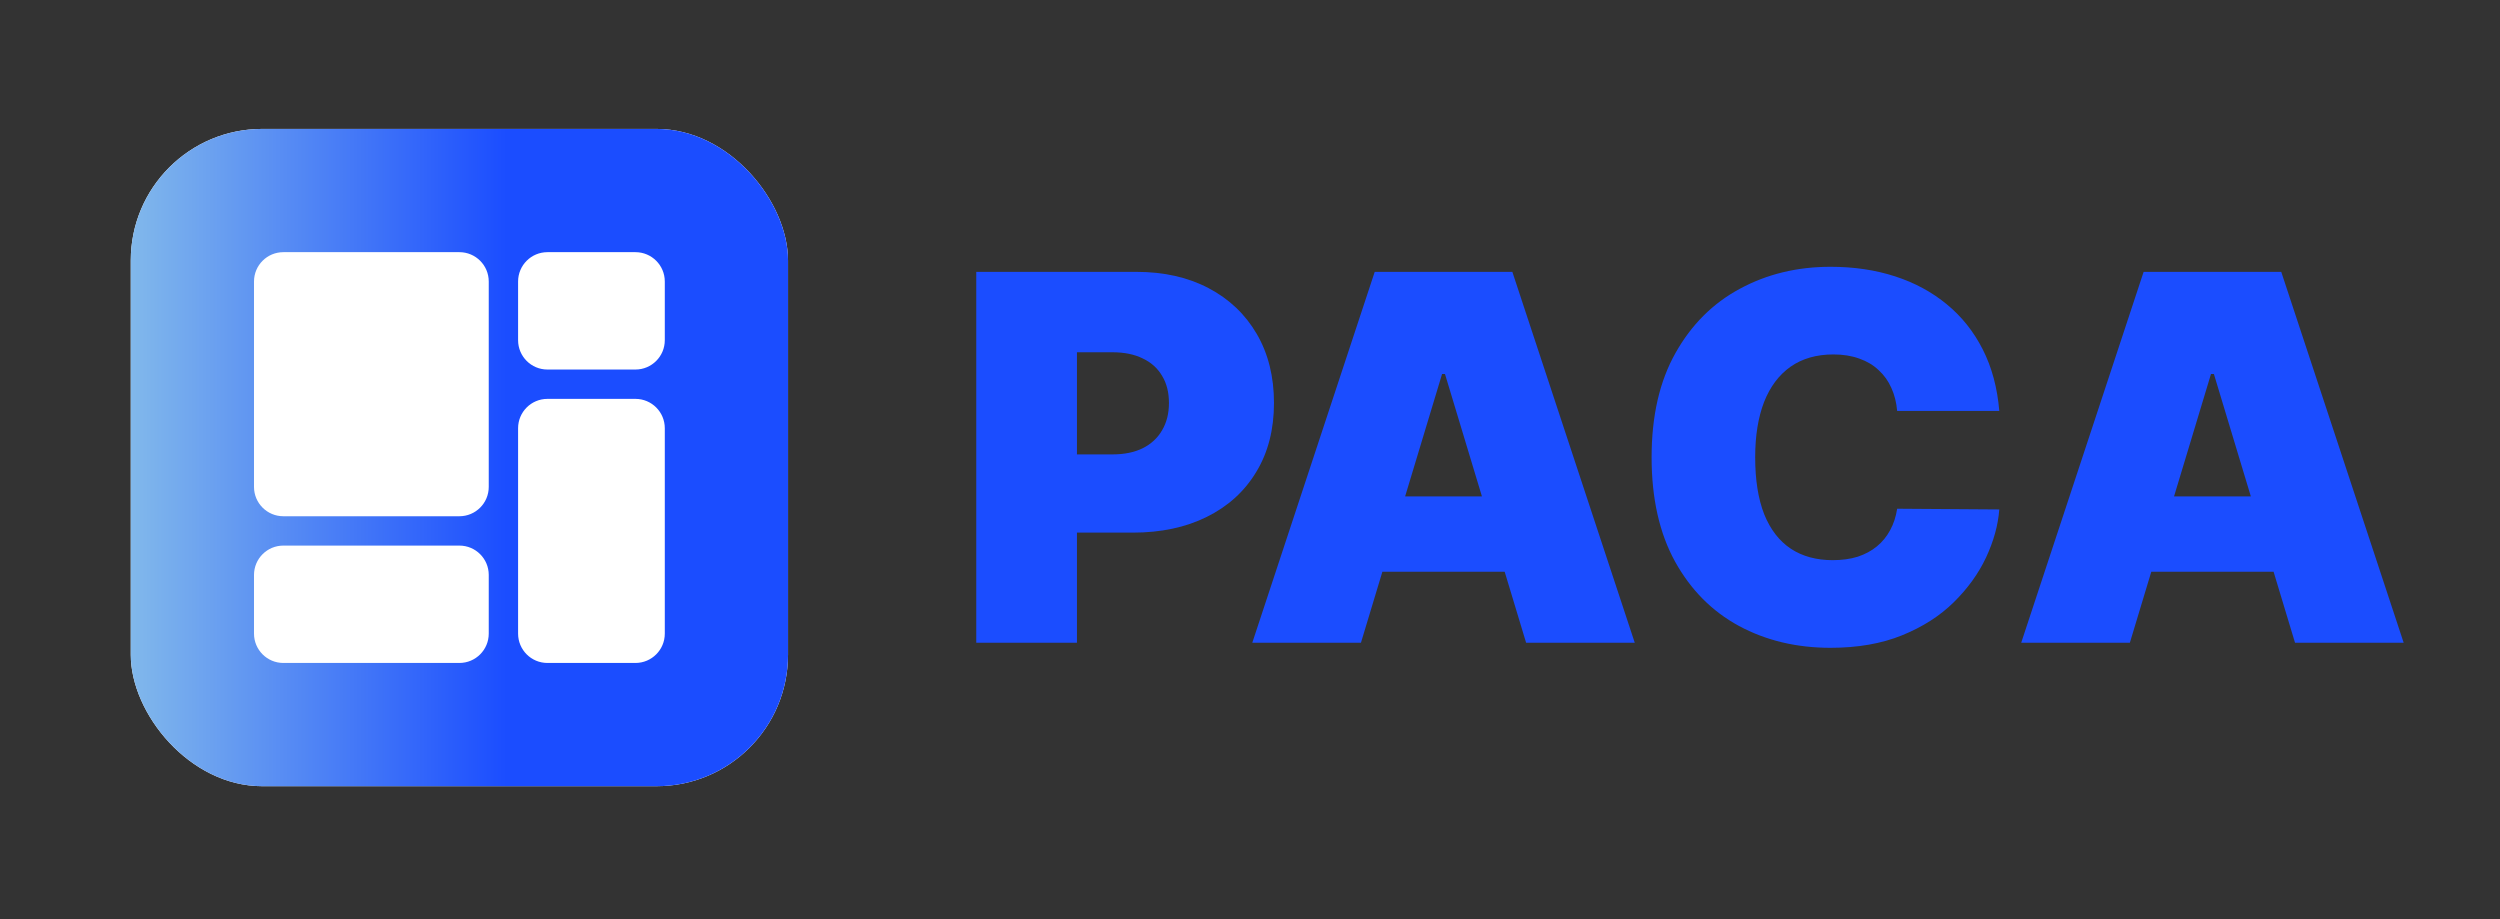 <svg width="446" height="164" viewBox="0 0 446 164" fill="none" xmlns="http://www.w3.org/2000/svg">
<rect x="0" y="0" width="446" height="164" fill="#333333" stroke="none"/>
<rect x="23.328" y="23" width="117.258" height="117.258" rx="23.451" fill="white"/>
<rect x="23.328" y="23" width="117.258" height="117.258" rx="23.451" fill="url(#paint0_linear_236_1402)"/>
<path d="M45.314 102.568C45.314 99.677 47.658 97.333 50.549 97.333H81.957C84.848 97.333 87.192 99.677 87.192 102.568V113.037C87.192 115.928 84.848 118.272 81.957 118.272H50.549C47.658 118.272 45.314 115.928 45.314 113.037V102.568Z" fill="white"/>
<path d="M92.427 76.394C92.427 73.503 94.77 71.159 97.661 71.159H113.365C116.256 71.159 118.6 73.503 118.6 76.394V113.037C118.6 115.928 116.256 118.272 113.365 118.272H97.661C94.77 118.272 92.427 115.928 92.427 113.037V76.394Z" fill="white"/>
<path d="M92.427 50.221C92.427 47.33 94.77 44.986 97.661 44.986H113.365C116.256 44.986 118.6 47.33 118.6 50.221V60.69C118.6 63.581 116.256 65.925 113.365 65.925H97.661C94.77 65.925 92.427 63.581 92.427 60.69V50.221Z" fill="white"/>
<path d="M45.314 50.221C45.314 47.33 47.658 44.986 50.549 44.986H81.957C84.848 44.986 87.192 47.33 87.192 50.221V86.864C87.192 89.755 84.848 92.098 81.957 92.098H50.549C47.658 92.098 45.314 89.755 45.314 86.864V50.221Z" fill="white"/>
<path d="M174.166 114.664V48.5H202.725C207.635 48.5 211.932 49.469 215.615 51.408C219.298 53.346 222.163 56.071 224.209 59.581C226.255 63.092 227.278 67.195 227.278 71.89C227.278 76.628 226.223 80.731 224.112 84.199C222.023 87.666 219.083 90.337 215.292 92.211C211.523 94.085 207.119 95.022 202.079 95.022H185.021V81.065H198.46C200.571 81.065 202.369 80.699 203.856 79.967C205.363 79.213 206.515 78.147 207.312 76.768C208.131 75.39 208.54 73.764 208.54 71.89C208.54 69.995 208.131 68.379 207.312 67.044C206.515 65.687 205.363 64.653 203.856 63.943C202.369 63.21 200.571 62.844 198.46 62.844H192.128V114.664H174.166Z" fill="#1B4DFF"/>
<path d="M242.793 114.664H223.409L245.249 48.5H269.802L291.641 114.664H272.257L257.784 66.721H257.267L242.793 114.664ZM239.175 88.56H275.617V102H239.175V88.56Z" fill="#1B4DFF"/>
<path d="M356.674 73.312H338.453C338.324 71.804 337.98 70.436 337.42 69.209C336.881 67.981 336.127 66.926 335.158 66.043C334.21 65.138 333.058 64.449 331.701 63.975C330.344 63.48 328.804 63.232 327.081 63.232C324.066 63.232 321.514 63.964 319.425 65.429C317.357 66.893 315.785 68.993 314.708 71.728C313.653 74.464 313.125 77.748 313.125 81.582C313.125 85.631 313.663 89.023 314.74 91.759C315.839 94.472 317.422 96.519 319.489 97.897C321.557 99.254 324.045 99.932 326.952 99.932C328.611 99.932 330.097 99.728 331.411 99.319C332.724 98.888 333.866 98.274 334.835 97.477C335.804 96.68 336.59 95.722 337.193 94.602C337.818 93.46 338.238 92.179 338.453 90.757L356.674 90.886C356.459 93.686 355.673 96.54 354.316 99.448C352.959 102.334 351.032 105.004 348.533 107.46C346.056 109.894 342.987 111.853 339.326 113.34C335.664 114.826 331.411 115.569 326.565 115.569C320.491 115.569 315.042 114.266 310.217 111.66C305.414 109.054 301.613 105.22 298.813 100.158C296.035 95.097 294.646 88.905 294.646 81.582C294.646 74.216 296.067 68.013 298.91 62.973C301.753 57.912 305.587 54.089 310.411 51.505C315.236 48.898 320.62 47.595 326.565 47.595C330.743 47.595 334.587 48.166 338.098 49.308C341.609 50.449 344.689 52.118 347.338 54.315C349.987 56.49 352.119 59.172 353.735 62.36C355.35 65.547 356.33 69.198 356.674 73.312Z" fill="#1B4DFF"/>
<path d="M379.968 114.664H360.584L382.423 48.5H406.976L428.815 114.664H409.431L394.958 66.721H394.441L379.968 114.664ZM376.349 88.56H412.791V102H376.349V88.56Z" fill="#1B4DFF"/>
<defs>
<linearGradient id="paint0_linear_236_1402" x1="23.328" y1="60.69" x2="90.332" y2="60.69" gradientUnits="userSpaceOnUse">
<stop stop-color="#81B8EB"/>
<stop offset="1" stop-color="#1B4DFF"/>
</linearGradient>
</defs>
</svg>

